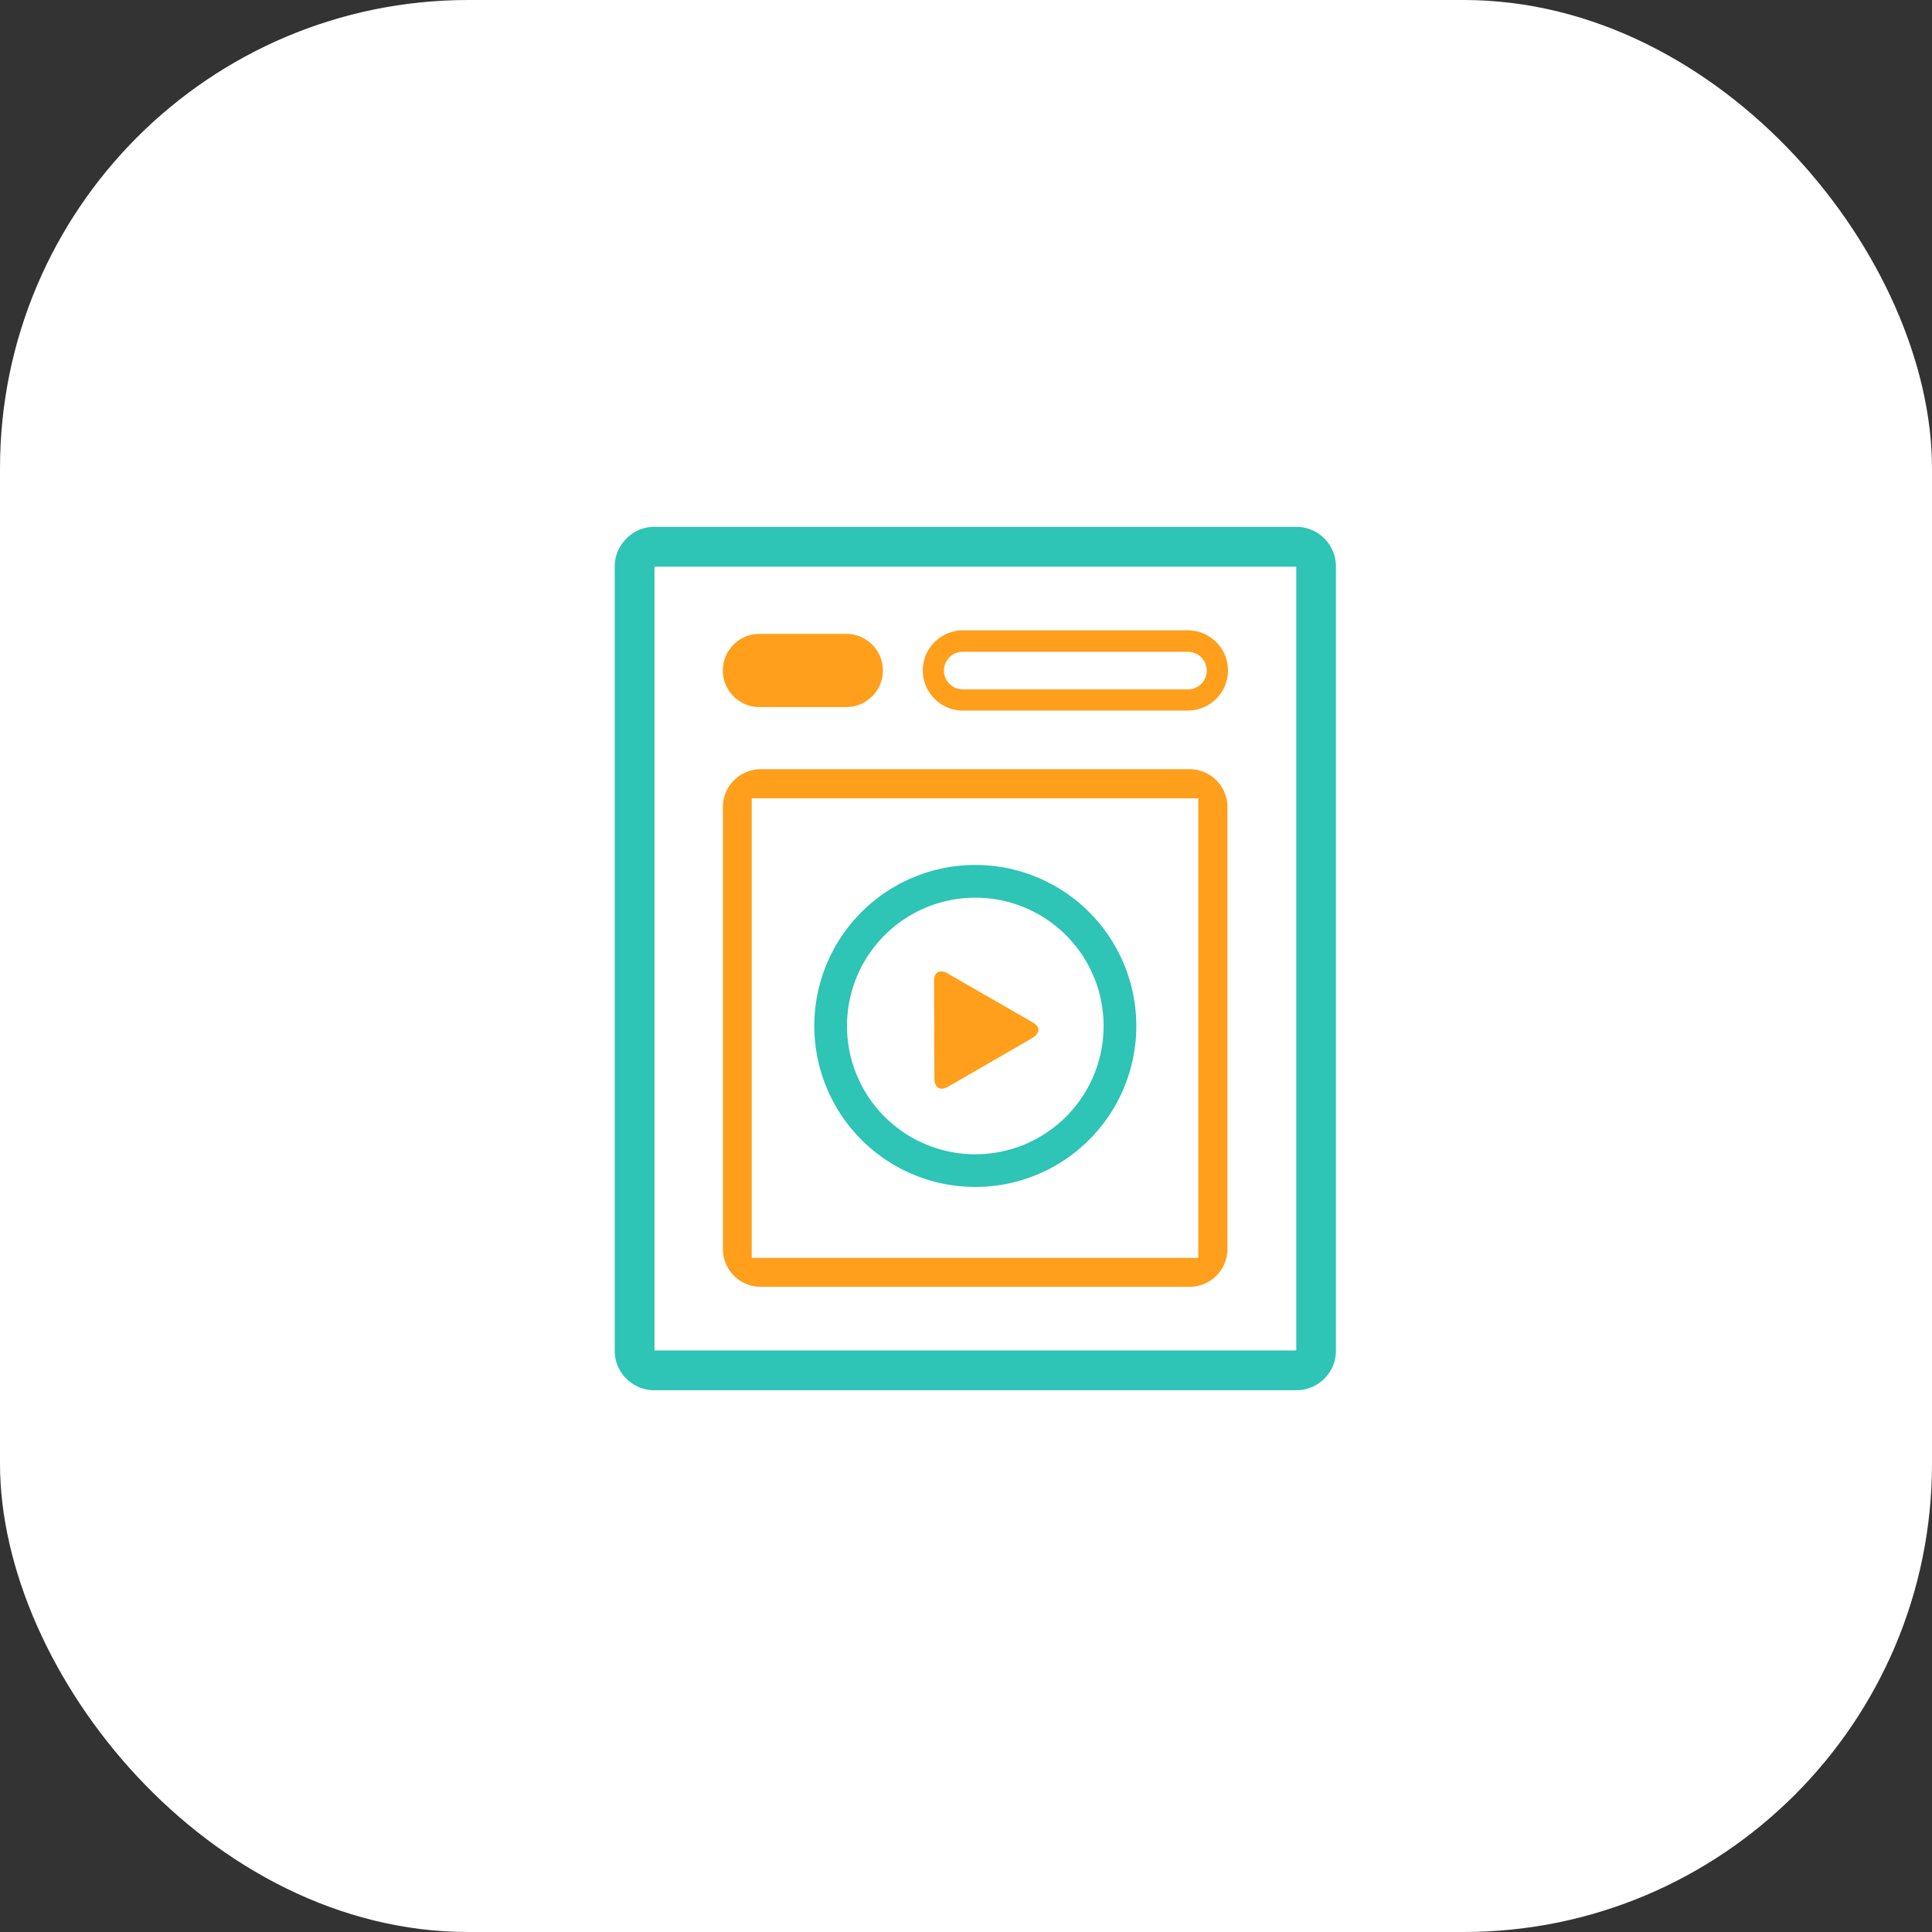 <svg xmlns="http://www.w3.org/2000/svg" width="66" height="66" viewBox="0 0 66 66">
  <rect x="0" y="0" width="66" height="66" fill="#333333" stroke="none"/>
  <g id="Your_Stories" data-name="Your Stories" transform="translate(1 -31)">
    <rect id="Rectangle_28" data-name="Rectangle 28" width="66" height="66" rx="16" transform="translate(-1 31)" fill="#fff"/>
    <g id="Group_527" data-name="Group 527" transform="translate(1570 -2711)">
      <g id="video-status-icon" transform="translate(-1550 2760)">
        <path id="Path_11431" data-name="Path 11431" d="M12.318,11.548a5.5,5.5,0,1,1-5.5,5.5,5.5,5.5,0,0,1,5.5-5.5ZM1.339,0H23.3a1.334,1.334,0,0,1,.946.4l0,0a1.336,1.336,0,0,1,.391.946V28.155a1.334,1.334,0,0,1-.4.946l0,0a1.336,1.336,0,0,1-.946.391H1.339a1.338,1.338,0,0,1-.946-.4l0,0A1.331,1.331,0,0,1,0,28.15V1.344A1.334,1.334,0,0,1,.4.4l0,0A1.3,1.3,0,0,1,1.339,0ZM23.28,1.359H1.359V28.133H23.282V1.359ZM12.318,12.666a4.383,4.383,0,1,1-4.383,4.383,4.383,4.383,0,0,1,4.383-4.383Z" transform="translate(0 0)" fill="#2ec4b6" fill-rule="evenodd"/>
      </g>
      <g id="video-status-icon-2" data-name="video-status-icon" transform="translate(-1546.31 2763.534)">
        <path id="Path_11431-2" data-name="Path 11431" d="M16.7,19.173H31.364a1.293,1.293,0,0,1,1.287,1.287V35.571a1.291,1.291,0,0,1-1.287,1.284H16.7a1.29,1.29,0,0,1-1.284-1.284V20.459A1.292,1.292,0,0,1,16.7,19.173Zm-.036-2.122a1.248,1.248,0,1,1,0-2.5h2.967a1.248,1.248,0,1,1,0,2.5Zm6.949.12a1.371,1.371,0,0,1-.967-2.34l.024-.022a1.36,1.36,0,0,1,.946-.379H31.3a1.369,1.369,0,1,1,0,2.739h-7.69Zm-.454-.914a.642.642,0,0,0,.454.19H31.3a.639.639,0,0,0,.643-.643.632.632,0,0,0-.19-.454.64.64,0,0,0-.454-.187H23.609a.644.644,0,0,0-.442.173l-.014.017a.642.642,0,0,0-.187.456.634.634,0,0,0,.19.449Zm8.5,3.91H16.4v15.7H31.655l0-15.7Zm-5.674,8.19c.281-.18.278-.382,0-.542L23.091,26.15c-.228-.144-.466-.06-.461.24l.01,3.363c.019.324.2.413.475.262l2.871-1.659Z" transform="translate(-15.41 -14.43)" fill="#ff9f1c" fill-rule="evenodd"/>
      </g>
    </g>
  </g>
</svg>
